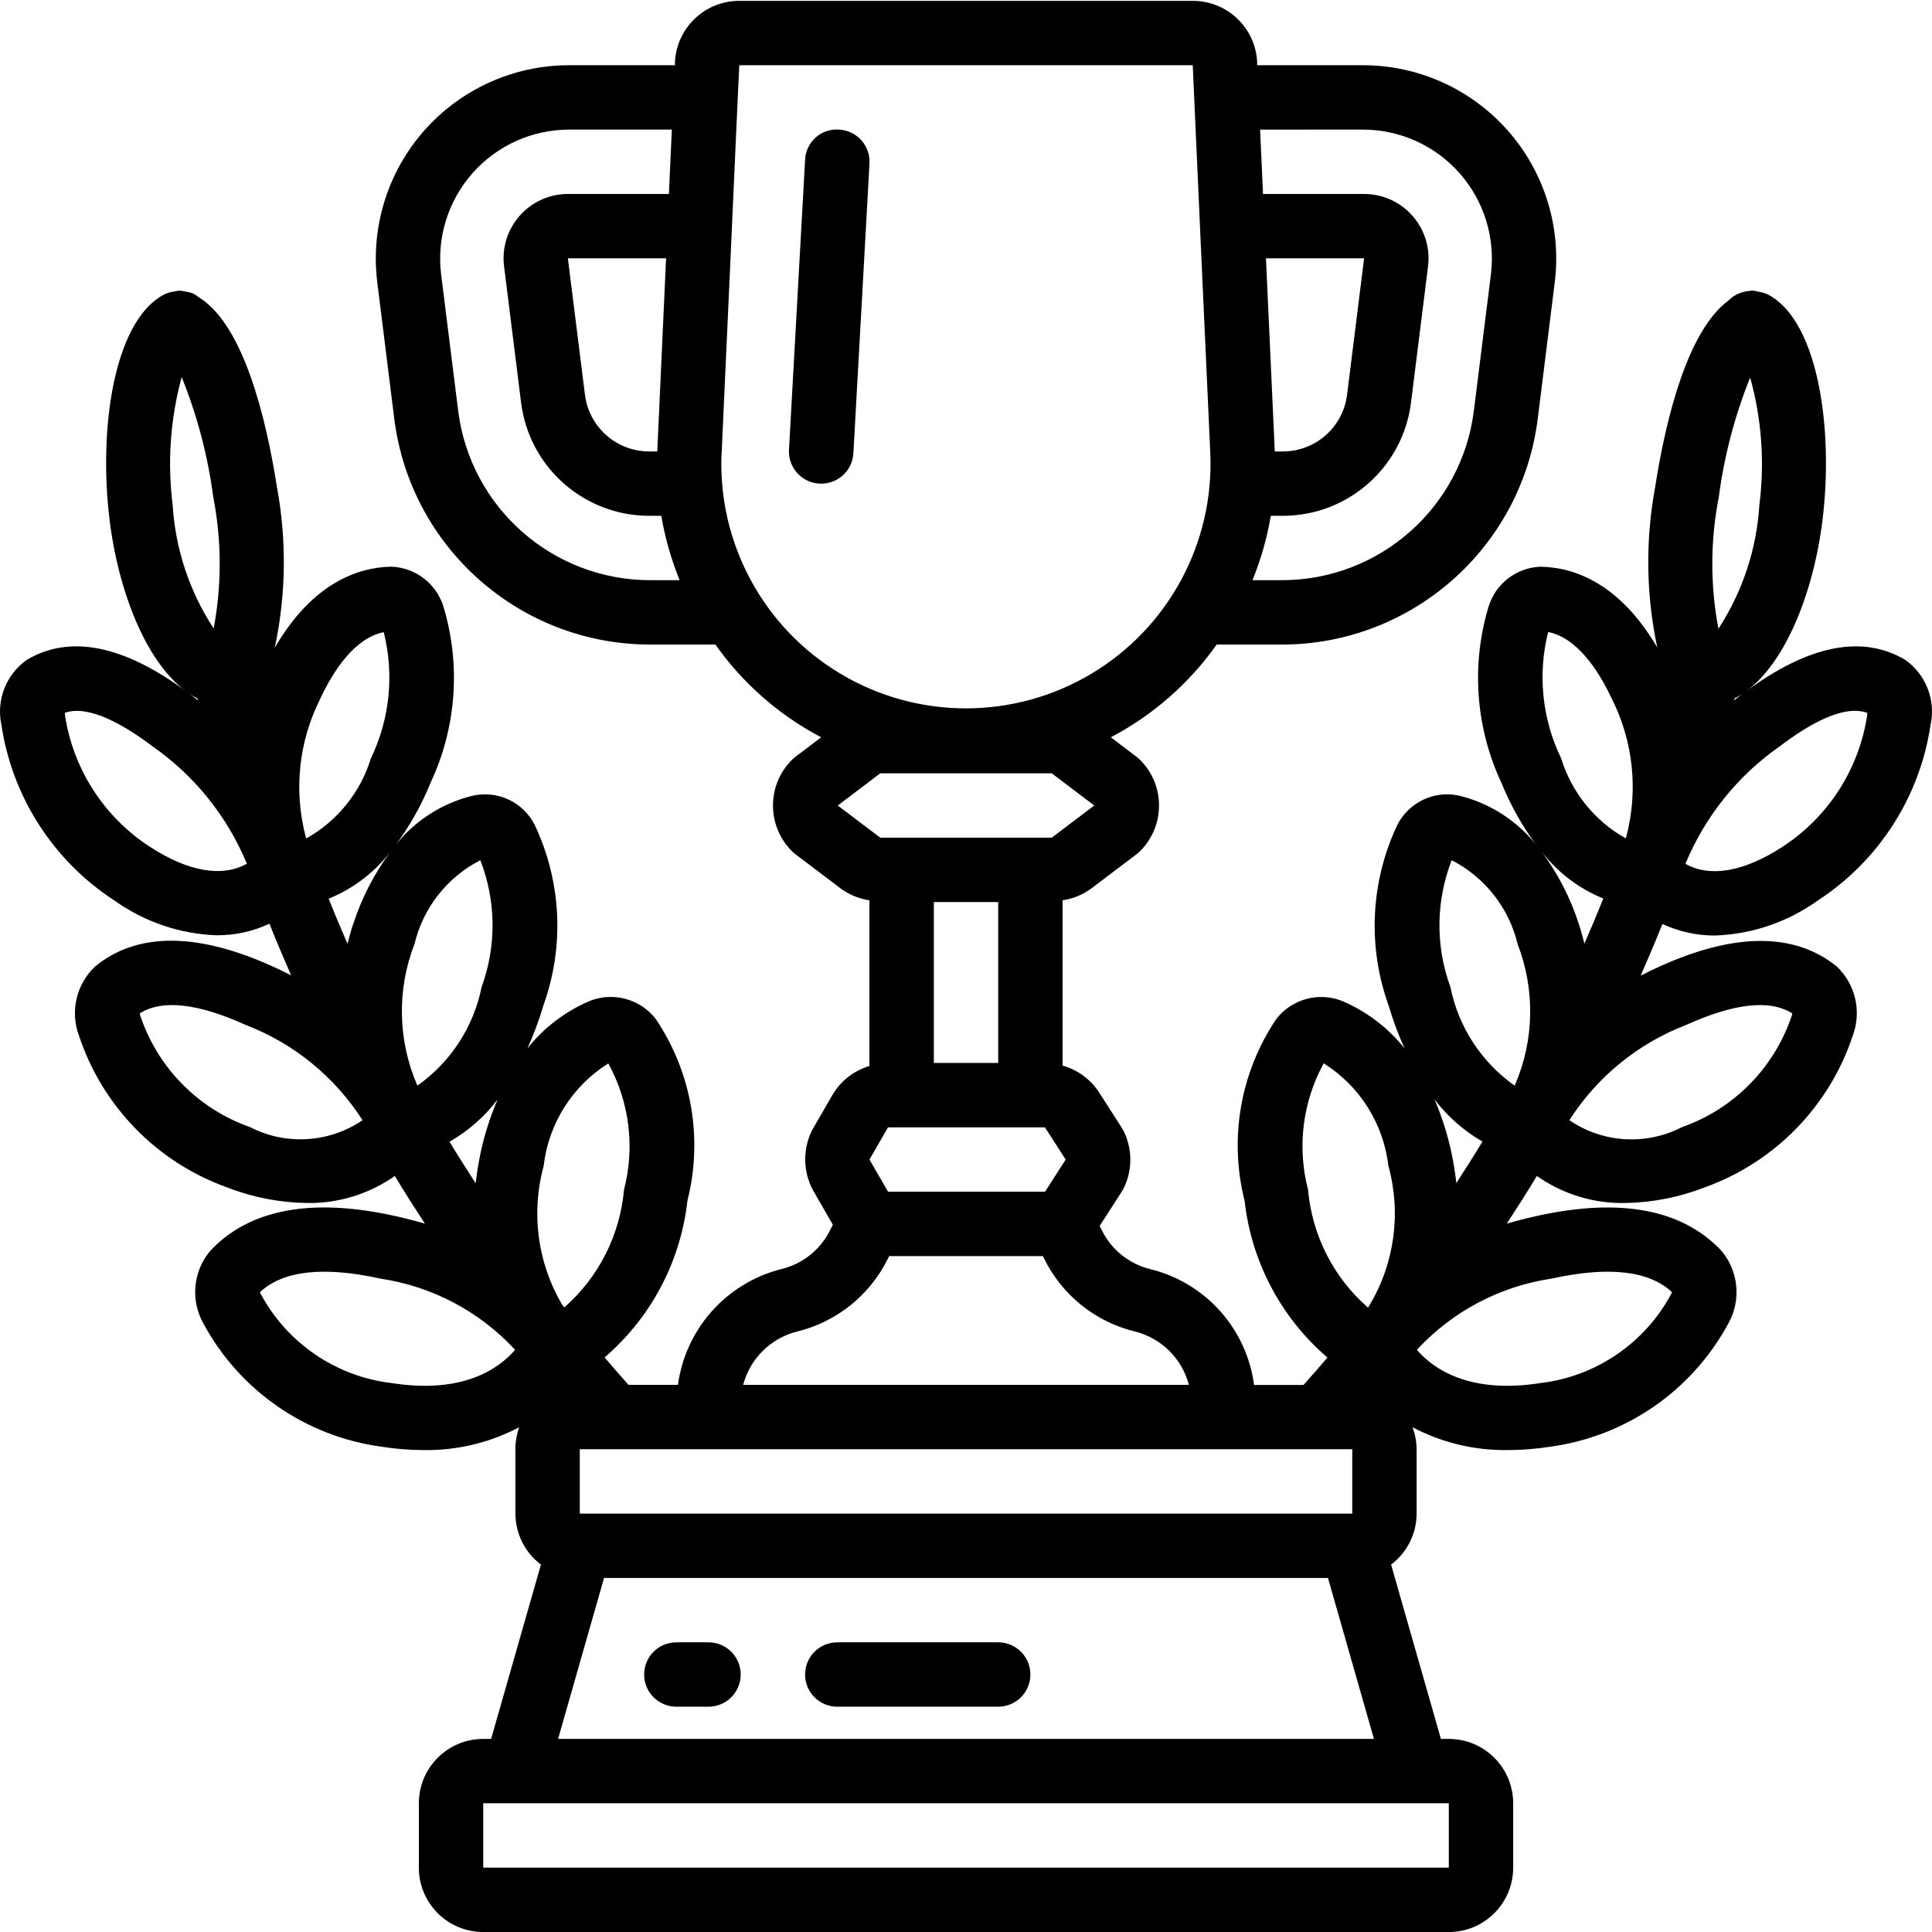 <svg height="512pt" viewBox="0 0 512.224 512" width="512pt" xmlns="http://www.w3.org/2000/svg"><path d="m222.461 34.246c-2.273-.172-4.52.59-6.219 2.109-1.699 1.52-2.707 3.668-2.793 5.945l-4.266 76.801c-.133 2.262.645 4.484 2.156 6.176 1.512 1.691 3.633 2.711 5.898 2.836h.484c4.535.008 8.281-3.531 8.535-8.055l4.266-76.801c.133-2.266-.645-4.492-2.16-6.18-1.512-1.691-3.637-2.711-5.902-2.832zm0 0"/><path d="m505.168 174.859c-11.457-6.828-25.75-3.91-42.426 8.445 11.254-8.062 18.723-28.262 20.711-47.836 2.492-23.973-1.945-51.508-15.242-57.746-.094-.051-.203 0-.305-.078-.582-.211-1.184-.359-1.793-.441-.496-.141-1-.234-1.512-.289-.328.023-.652.066-.973.133-1.996.164-3.871 1.027-5.289 2.441-10.797 7.93-16.582 30.789-19.516 49.535-2.609 14.078-2.418 28.531.562 42.531-10.043-17.102-22.074-21.254-30.875-21.41h-.18c-6.312.27-11.777 4.477-13.652 10.516-4.688 15.496-3.469 32.176 3.414 46.828 2.332 5.758 5.371 11.207 9.047 16.215-5.242-6.492-12.5-11.051-20.625-12.945-6.465-1.258-12.984 1.902-16 7.758-7.137 14.988-8 32.207-2.398 47.836 1.156 3.922 2.582 7.762 4.266 11.488-4.379-5.48-10.047-9.789-16.496-12.547-6.25-2.5-13.402-.547-17.52 4.781-9.512 14.125-12.566 31.633-8.395 48.145 1.793 16.145 9.641 31.008 21.965 41.59-2.016 2.383-4.164 4.82-6.34 7.262h-13.109c-1.98-14.941-12.926-27.141-27.57-30.719-5.621-1.391-10.336-5.207-12.859-10.418l-.512-1.016 5.879-9.133c.164-.254.32-.52.461-.793 2.391-4.812 2.391-10.465 0-15.273-.145-.273-.297-.547-.461-.805l-5.973-9.316c-2.25-3.516-5.719-6.074-9.738-7.195v-43.824c2.68-.395 5.23-1.422 7.434-2.996l12.289-9.301c.301-.234.586-.492.852-.77 6.664-6.664 6.664-17.469 0-24.133-.266-.277-.551-.535-.852-.766l-6.93-5.25c11.164-5.863 20.781-14.285 28.059-24.586h17.348c34.41-.043 63.434-25.645 67.77-59.781l4.523-36.277c1.801-14.562-2.727-29.203-12.441-40.203-9.711-11.004-23.672-17.316-38.348-17.336h-28.109v-.762c-.406-9.125-7.93-16.316-17.066-16.305h-120.234c-9.133-.012-16.652 7.168-17.066 16.289v.777h-28.125c-14.68.02-28.645 6.332-38.355 17.336-9.711 11.004-14.242 25.645-12.438 40.211l4.523 36.32c4.359 34.117 33.375 59.691 67.773 59.73h17.348c7.273 10.297 16.887 18.723 28.047 24.586l-6.93 5.25c-.301.23-.586.488-.852.766-6.664 6.664-6.664 17.469 0 24.133.266.277.551.535.852.77l12.281 9.301c2.207 1.574 4.758 2.602 7.441 2.996v43.926c-4.141 1.242-7.66 4.008-9.84 7.742l-5.418 9.387c-2.43 4.973-2.344 10.809.238 15.711l5.324 9.25-.684 1.348c-2.531 5.195-7.242 9-12.859 10.383-14.594 3.645-25.5 15.812-27.527 30.723h-13.105c-2.176-2.441-4.328-4.883-6.34-7.273 12.32-10.578 20.172-25.438 21.965-41.582 4.168-16.523 1.109-34.039-8.414-48.168-4.141-5.312-11.297-7.246-17.547-4.738-6.434 2.754-12.086 7.059-16.453 12.527 1.688-3.727 3.113-7.562 4.27-11.484 5.602-15.645 4.73-32.875-2.418-47.875-3.031-5.844-9.566-8.973-16.023-7.68-8.117 1.883-15.367 6.43-20.602 12.91 3.68-5.008 6.723-10.453 9.055-16.211 6.891-14.66 8.105-31.352 3.414-46.855-1.926-6.082-7.477-10.285-13.848-10.488-8.766.18-20.805 4.266-30.832 21.453 2.98-14.016 3.172-28.484.562-42.574-2.977-18.984-8.891-42.23-19.984-49.824-.227-.172-.465-.328-.707-.473-.504-.391-1.031-.746-1.582-1.066-.102-.051-.219 0-.324-.074-.539-.18-1.098-.309-1.664-.387-.523-.129-1.055-.215-1.594-.246-.43.039-.855.109-1.273.215-.699.078-1.387.25-2.047.504-.07.012-.145.027-.215.051-13.293 6.238-17.73 33.773-15.238 57.719 1.988 19.625 9.465 39.816 20.727 47.879-16.691-12.379-30.992-15.258-42.402-8.488-5.5 3.871-8.156 10.652-6.75 17.227 2.859 19.137 13.797 36.121 30.039 46.637 7.93 5.648 17.352 8.84 27.082 9.172 4.82.016 9.582-1.031 13.945-3.07 1.824 4.59 3.762 9.156 5.75 13.695-1.629-.855-3.258-1.641-4.98-2.406-20.027-9.047-35.84-9.039-46.934 0-5.027 4.691-6.738 11.945-4.336 18.387 6.207 18.75 20.707 33.598 39.305 40.246 6.762 2.633 13.941 4.031 21.195 4.129 8.309.121 16.441-2.387 23.238-7.168 2.559 4.266 5.266 8.465 7.977 12.629-2.617-.758-5.316-1.457-8.133-2.066-22.047-4.863-38.477-1.703-48.773 9.277-4.555 5.41-5.285 13.07-1.836 19.242 9.602 17.816 27.145 29.965 47.199 32.691 3.707.586 7.457.887 11.211.898 8.82.137 17.535-1.945 25.336-6.062-.672 1.875-1.016 3.848-1.008 5.84v17.066c.016 5.316 2.523 10.316 6.77 13.516l-13.211 46.219h-2.09c-9.426 0-17.066 7.641-17.066 17.066v17.066c0 9.426 7.641 17.066 17.066 17.066h256c9.426 0 17.066-7.641 17.066-17.066v-17.066c0-9.426-7.641-17.066-17.066-17.066h-2.094l-13.207-46.219c4.246-3.199 6.75-8.199 6.766-13.516v-17.066c-.02-1.992-.387-3.965-1.09-5.828 7.805 4.105 16.516 6.188 25.332 6.051 3.758-.012 7.504-.312 11.215-.898 20.047-2.727 37.582-14.867 47.188-32.672 3.457-6.164 2.738-13.82-1.801-19.234-10.324-11.02-26.742-14.141-48.766-9.312-2.832.617-5.547 1.316-8.176 2.082 2.723-4.172 5.402-8.371 7.988-12.637 6.793 4.785 14.926 7.293 23.234 7.168 7.258-.098 14.438-1.496 21.199-4.129 18.594-6.648 33.094-21.488 39.305-40.234 2.406-6.418.73-13.652-4.25-18.355-11.156-9.031-26.949-9.02-46.934 0-1.707.777-3.414 1.602-5.035 2.43 1.996-4.555 3.941-9.121 5.758-13.695 4.363 2.035 9.121 3.078 13.938 3.062 9.734-.332 19.156-3.52 27.094-9.172 16.242-10.508 27.191-27.492 30.055-46.625 1.438-6.57-1.184-13.363-6.668-17.254zm-45.277 10.188c.66-.328 1.301-.691 1.922-1.086l-.121.086c-.672.504-1.289 1.035-1.945 1.547.043-.18.102-.359.145-.547zm-4.195-53.367c1.43-10.879 4.227-21.531 8.316-31.711 3.051 10.98 3.883 22.453 2.449 33.758-.719 11.711-4.461 23.031-10.859 32.863-2.195-11.539-2.164-23.387.094-34.91zm-45.227 35.77c7.738 1.57 13.359 10.242 16.809 17.582 5.758 11.367 7.133 24.453 3.867 36.77l-.121.355c-8.219-4.605-14.352-12.199-17.125-21.203-5.043-10.418-6.266-22.277-3.449-33.504zm14.605 70.656c-1.586 3.996-3.273 7.98-5 11.949-.469-1.766-.93-3.543-1.527-5.309-2.203-6.816-5.504-13.23-9.77-18.988 4.25 5.48 9.871 9.742 16.297 12.348zm-40.191-10.152c8.797 4.508 15.18 12.633 17.477 22.246 4.66 12.016 4.426 25.383-.648 37.23l-.152.281c-8.809-6.211-14.898-15.566-17.016-26.137-3.996-10.875-3.875-22.832.34-33.621zm8.168 74.582c-2.254 3.719-4.582 7.379-6.93 11.016-.316-2.715-.742-5.453-1.34-8.219-1.035-4.789-2.527-9.469-4.453-13.977 3.441 4.551 7.77 8.359 12.723 11.195zm-239.336 81.578h204.801v17.066h-204.801zm193.078-68.824c-2.938-11.281-1.453-23.262 4.152-33.484 9.547 5.988 15.855 15.988 17.152 27.18 3.469 12.559 1.617 25.988-5.117 37.137l-.309.438c-9.137-7.98-14.824-19.184-15.879-31.27zm-69.734.555h-41.609l-4.934-8.531 4.914-8.535h41.609l5.504 8.535zm-12.41-76.797v42.664h-17.066v-42.664zm70.988-170.668h26.02l-4.523 36.25c-1.105 8.531-8.359 14.926-16.965 14.949h-2.207c0-.102 0-.203 0-.305zm25.781-34.133c9.789.023 19.098 4.238 25.57 11.582 6.473 7.34 9.492 17.102 8.289 26.816l-4.531 36.258c-3.27 25.594-25.031 44.777-50.832 44.809h-7.852c2.238-5.492 3.867-11.215 4.855-17.066h3.27c17.207-.043 31.711-12.848 33.895-29.918l4.539-36.324c.578-4.844-.945-9.707-4.184-13.355s-7.887-5.734-12.766-5.734h-26.809l-.777-17.066zm-187.145 85.332h-2.211c-8.609-.023-15.867-6.426-16.965-14.965l-4.539-36.234h26.035l-2.32 50.895c0 .102.008.203 0 .305zm-1.953 34.133c-25.809-.031-47.578-19.23-50.836-44.832l-4.531-36.234c-1.199-9.711 1.82-19.473 8.293-26.816 6.473-7.34 15.781-11.555 25.57-11.582h27.305l-.777 17.066h-26.785c-4.887.004-9.535 2.105-12.77 5.766-3.238 3.66-4.75 8.535-4.152 13.383l4.531 36.285c2.191 17.062 16.691 29.855 33.895 29.898h3.27c.988 5.852 2.617 11.574 4.855 17.066zm19.004-33.652 2.719-59.691v-.137l1.539-34.133.426-8.918h120.219l.398 8.883 1.535 34.133v.129l2.723 59.734c1.023 23.809-11.098 46.266-31.566 58.477-20.469 12.211-45.984 12.211-66.453 0-20.469-12.211-32.59-34.668-31.566-58.477zm30.793 93.387 11.266-8.531h45.465l11.266 8.531-11.266 8.535h-45.465zm-10.734 139.453c10.457-2.566 19.242-9.625 24.004-19.277l.367-.707h40.73l.316.613c4.734 9.672 13.508 16.754 23.961 19.344 7.059 1.703 12.605 7.148 14.438 14.176h-118.168c1.84-6.984 7.344-12.41 14.352-14.148zm-67.25-43.879c1.289-11.199 7.594-21.207 17.145-27.195 5.609 10.219 7.102 22.199 4.164 33.484-1.066 12.062-6.746 23.25-15.855 31.23l-.453-.613-.117-.152c-6.52-11.094-8.277-24.348-4.883-36.754zm-16.684-3.617c-.598 2.773-1.023 5.504-1.34 8.207-2.344-3.637-4.676-7.297-6.93-11.016 4.957-2.836 9.285-6.641 12.734-11.188-1.926 4.5-3.422 9.172-4.465 13.953zm-17.586-55.117c2.273-9.648 8.664-17.812 17.484-22.332 4.203 10.777 4.328 22.715.352 33.578-2.113 10.574-8.199 19.941-17.008 26.164l-.164-.301c-5.062-11.82-5.301-25.156-.664-37.152zm-16.215-5.461c-.598 1.758-1.047 3.523-1.52 5.281-1.703-3.977-3.41-7.961-5-11.949 6.434-2.613 12.062-6.875 16.324-12.355-4.262 5.754-7.562 12.164-9.762 18.98zm-8.727-59.734c3.461-7.355 9.094-16.051 16.816-17.598 2.82 11.219 1.613 23.07-3.414 33.484-2.766 9.012-8.902 16.605-17.125 21.207l-.117-.34c-3.273-12.328-1.891-25.426 3.879-36.797zm-36.754-85.223c4.125 10.195 6.938 20.875 8.371 31.777 2.242 11.512 2.281 23.344.109 34.867-6.418-9.805-10.168-21.113-10.879-32.809-1.414-11.328-.598-22.82 2.398-33.836zm4.172 85.18c0 .188.102.367.145.547-.648-.504-1.246-1.023-1.91-1.52l-.172-.121c.625.402 1.273.766 1.938 1.094zm-12.57 39.363c-12.172-7.879-20.383-20.602-22.543-34.941-.016-.199-.016-.402 0-.598 6.375-2.27 15.949 3.41 23.09 8.805 11.199 7.773 19.922 18.609 25.129 31.207-6.535 3.66-15.547 2.125-25.676-4.473zm26.531 74.309c-13.762-4.836-24.512-15.762-29.125-29.602-.059-.176-.102-.355-.129-.539 5.863-3.77 15.359-2.73 28.16 3.074 12.734 4.895 23.562 13.738 30.91 25.23-8.855 6.023-20.293 6.727-29.816 1.836zm37.547 67.859c-14.762-1.742-27.738-10.586-34.75-23.691-.07-.133-.125-.277-.16-.426 6.066-5.699 16.828-6.922 31.984-3.566 13.684 2.043 26.258 8.699 35.641 18.867-4.301 5.016-13.855 11.777-32.699 8.816zm280.27 128.469h-256v-17.066h256zm-236.152-34.133 12.184-42.668h191.934l12.184 42.668zm263.355-122.027c15.121-3.328 25.855-2.145 31.957 3.574-.035.156-.094.305-.172.445-7.012 13.094-19.984 21.934-34.738 23.672-18.883 2.961-28.434-3.832-32.715-8.816 9.391-10.172 21.973-16.832 35.668-18.875zm35.711-67.254c12.801-5.793 22.289-6.824 28.16-3.043-.027.18-.066.359-.129.535-4.613 13.836-15.363 24.758-29.121 29.594-9.539 4.918-21.004 4.211-29.867-1.836 7.355-11.508 18.207-20.355 30.957-25.25zm48.02-82.176c-2.152 14.355-10.363 27.098-22.547 34.988-10.164 6.605-19.191 8.141-25.652 4.461 5.211-12.617 13.945-23.469 25.156-31.258 7.086-5.383 16.582-11.09 23.043-8.77.016.191.016.387 0 .578zm0 0"/><path d="m187.848 435.312h-8.531c-4.715 0-8.535 3.82-8.535 8.531 0 4.715 3.82 8.535 8.535 8.535h8.531c4.715 0 8.535-3.82 8.535-8.535 0-4.711-3.82-8.531-8.535-8.531zm0 0"/><path d="m264.648 435.312h-42.664c-4.715 0-8.535 3.82-8.535 8.531 0 4.715 3.82 8.535 8.535 8.535h42.664c4.715 0 8.535-3.82 8.535-8.535 0-4.711-3.82-8.531-8.535-8.531zm0 0"/></svg>